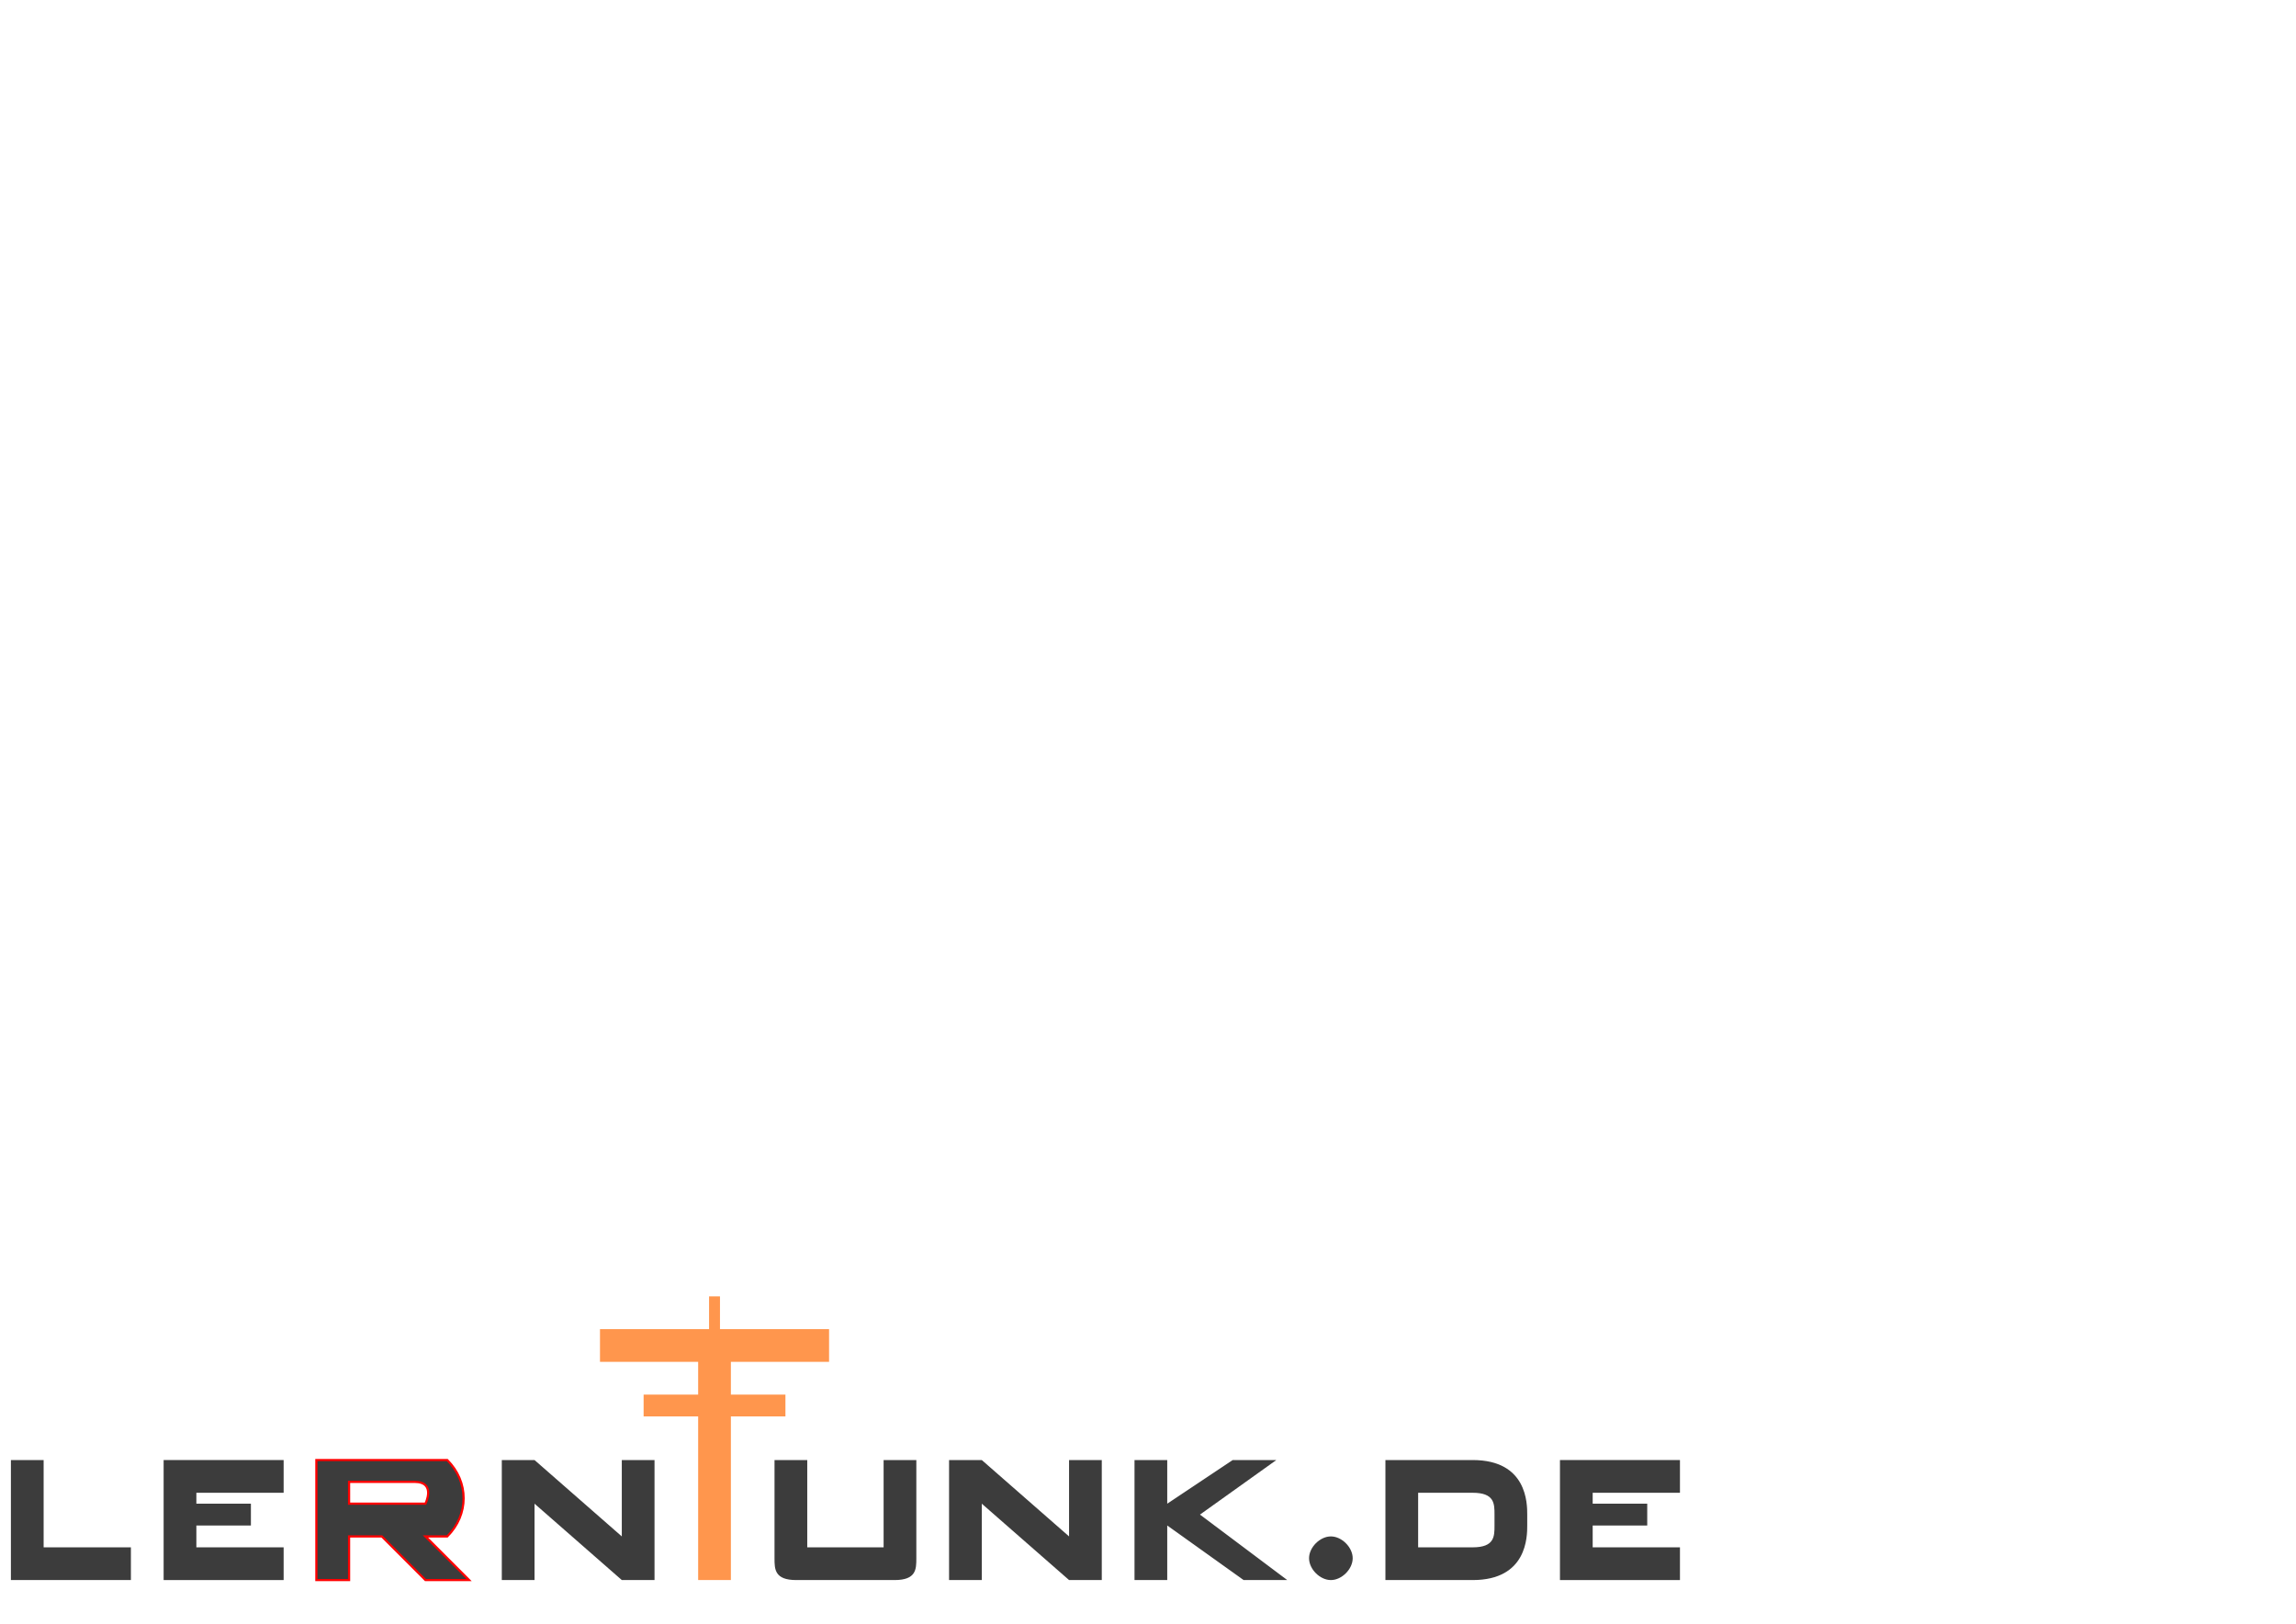 <?xml version="1.0" encoding="UTF-8" standalone="no"?>
<!-- Created with Inkscape (http://www.inkscape.org/) -->

<svg
   xmlns:dc="http://purl.org/dc/elements/1.1/"
   xmlns:cc="http://creativecommons.org/ns#"
   xmlns:rdf="http://www.w3.org/1999/02/22-rdf-syntax-ns#"
   xmlns:svg="http://www.w3.org/2000/svg"
   xmlns="http://www.w3.org/2000/svg"
   xmlns:sodipodi="http://sodipodi.sourceforge.net/DTD/sodipodi-0.dtd"
   xmlns:inkscape="http://www.inkscape.org/namespaces/inkscape"
   width="1052.362"
   height="744.094"
   id="svg2"
   version="1.1"
   inkscape:version="0.48.1 r9760"
   style="display:inline"
   sodipodi:docname="lernfunk-logo.svg">
  <defs
     id="defs4" />
  <sodipodi:namedview
     id="base"
     pagecolor="#ffffff"
     bordercolor="#666666"
     borderopacity="1.0"
     inkscape:pageopacity="0.0"
     inkscape:pageshadow="2"
     inkscape:zoom="2.8"
     inkscape:cx="574.76137"
     inkscape:cy="61.541817"
     inkscape:document-units="px"
     inkscape:current-layer="layer2"
     showgrid="true"
     showguides="true"
     inkscape:snap-global="true"
     inkscape:window-width="1280"
     inkscape:window-height="749"
     inkscape:window-x="0"
     inkscape:window-y="248"
     inkscape:window-maximized="1">
    <inkscape:grid
       type="xygrid"
       id="grid3816"
       empspacing="5"
       visible="true"
       enabled="true"
       snapvisiblegridlinesonly="true" />
  </sodipodi:namedview>
  <g
     inkscape:groupmode="layer"
     id="layer2"
     inkscape:label="path"
     style="display:inline">
    <path
       style="fill:#3c3c3c;fill-opacity:1;stroke:none"
       d="m 5,724.094 0,-55 15,0 0,40 40,0 0,15 z"
       id="path3818"
       inkscape:connector-curvature="0" />
    <path
       style="fill:#3c3c3c;fill-opacity:1;stroke:none"
       d="m 75,669.094 55,0 0,15 -40,0 0,5 25,0 0,10 -25,0 0,10 40,0 0,15 -55,0 z"
       id="path3820"
       inkscape:connector-curvature="0"
       sodipodi:nodetypes="ccccccccccccc" />
    <path
       style="fill:#3c3c3c;fill-opacity:1;stroke:#ff0000;stroke-width:1px;stroke-linecap:butt;stroke-linejoin:miter;stroke-opacity:1"
       d="m 145,669.094 0,55 15,0 0,-20 15,0 20,20 20,0 -20,-20 10,0 c 10,-10 10,-25 0,-35 z m 15,10.001 30,0 c 10,0 5,9.999 5,9.999 l -35,0 z"
       id="path3822"
       inkscape:connector-curvature="0"
       sodipodi:nodetypes="cccccccccccccccc" />
    <path
       style="fill:#3c3c3c;fill-opacity:1;stroke:none"
       d="m 230,724.094 0,-55 15,0 40,35 0,-35 15,0 0,55 -15,0 -40,-35 0,35 z"
       id="path3834"
       inkscape:connector-curvature="0"
       sodipodi:nodetypes="ccccccccccc" />
    <path
       style="fill:#ff964d;fill-opacity:1;stroke:none"
       d="m 320,724.094 15,0 0,-75 25,0 0,-10 -25,0 0,-15 45,0 0,-15 -50,0 0,-15 -5,0 0,15 -50,0 0,15 45,0 0,15 -25,0 0,10 25,0 z"
       id="path3840"
       inkscape:connector-curvature="0"
       sodipodi:nodetypes="ccccccccccccccccccccc" />
    <path
       style="fill:#3c3c3c;fill-opacity:1;stroke:none"
       d="m 355,669.094 15,0 0,40 35,0 0,-40 15,0 0,45 c 0,5 0,10 -10,10 l -45,0 c -10,0 -10,-5 -10,-10 z"
       id="path3842"
       inkscape:connector-curvature="0"
       sodipodi:nodetypes="ccccccccccc" />
    <path
       style="fill:#3c3c3c;fill-opacity:1;stroke:none;display:inline"
       d="m 435,724.094 0,-55 15,0 40,35 0,-35 15,0 0,55 -15,0 -40,-35 0,35 z"
       id="path3834-0"
       inkscape:connector-curvature="0"
       sodipodi:nodetypes="ccccccccccc" />
    <path
       style="fill:#3c3c3c;fill-opacity:1;stroke:none"
       d="m 610,724.094 c 5,0 10,-5 10,-10 0,-5 -5,-10 -10,-10 -5,0 -10,5 -10,10 0,5 5,10 10,10 z"
       id="path3864"
       inkscape:connector-curvature="0"
       sodipodi:nodetypes="ccccc" />
    <path
       style="fill:#3c3c3c;fill-opacity:1;stroke:none;display:inline"
       d="m 520,669.094 0,55 15,0 0,-25 35,25 20,0 -40,-30 35,-25 -20,0 -30,20 0,-20 z"
       id="path3862"
       inkscape:connector-curvature="0"
       sodipodi:nodetypes="cccccccccccc" />
    <path
       style="fill:#3c3c3c;fill-opacity:1;stroke:none"
       d="m 635,669.094 0,55 40,0 c 25,0 25,-20 25,-25 l 0,-5 c 0,-5 0,-25 -25,-25 l -40,0 z m 15,15 25,0 c 10,0 10,5 10,10 l 0,5 c 0,5 0,10 -10,10 l -25,0 0,-25 z"
       id="path3867"
       inkscape:connector-curvature="0" />
    <path
       style="fill:#3c3c3c;fill-opacity:1;stroke:none;display:inline"
       d="m 715,669.094 55,0 0,15 -40,0 0,5 25,0 0,10 -25,0 0,10 40,0 0,15 -55,0 z"
       id="path3820-6"
       inkscape:connector-curvature="0"
       sodipodi:nodetypes="ccccccccccccc" />
  </g>
</svg>
